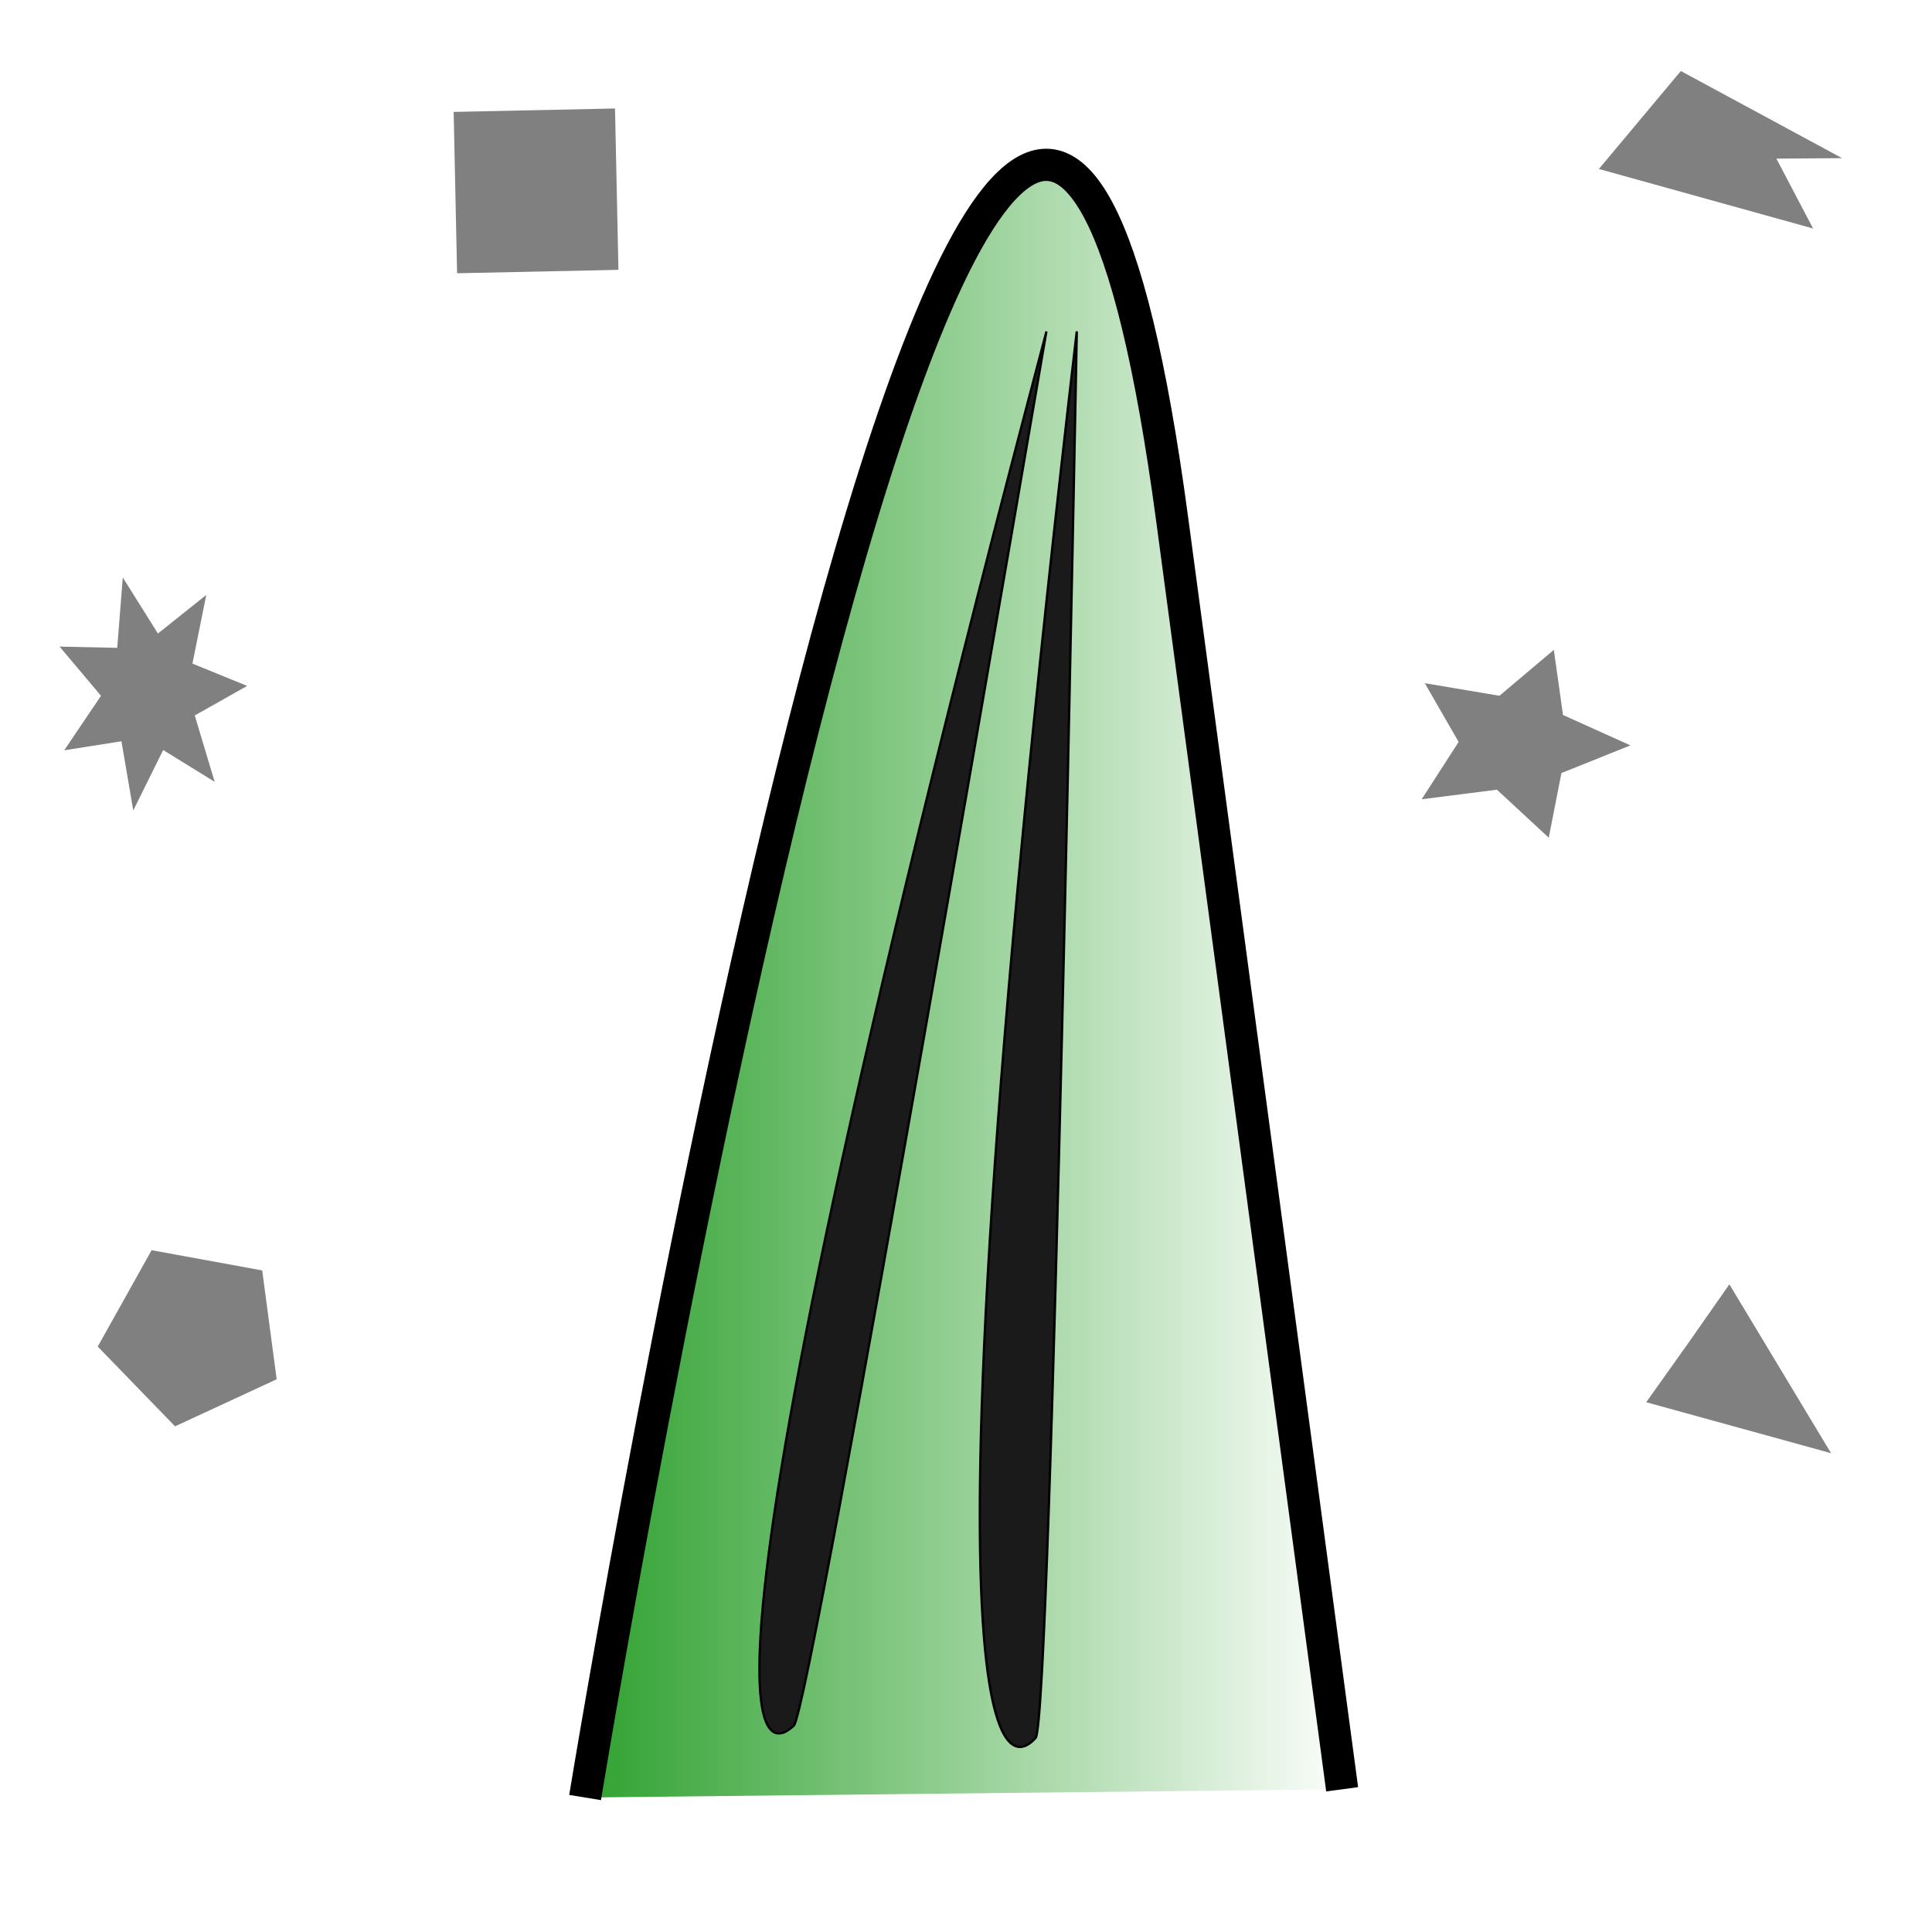 <?xml version="1.0" encoding="UTF-8" standalone="no"?>
<!-- Created with Inkscape (http://www.inkscape.org/) -->

<svg
   xmlns:dc="http://purl.org/dc/elements/1.1/"
   xmlns:cc="http://creativecommons.org/ns#"
   xmlns:rdf="http://www.w3.org/1999/02/22-rdf-syntax-ns#"
   xmlns:svg="http://www.w3.org/2000/svg"
   xmlns="http://www.w3.org/2000/svg"
   xmlns:xlink="http://www.w3.org/1999/xlink"
   xmlns:sodipodi="http://sodipodi.sourceforge.net/DTD/sodipodi-0.dtd"
   xmlns:inkscape="http://www.inkscape.org/namespaces/inkscape"
   width="180mm"
   height="180mm"
   viewBox="0 0 180 180"
   version="1.1"
   id="svg8"
   inkscape:version="0.92.1 r15371"
   sodipodi:docname="green_sensillum_low.svg">
  <defs
     id="defs2">
    <linearGradient
       inkscape:collect="always"
       id="linearGradient4525">
      <stop
         style="stop-color:#2ca02c;stop-opacity:1;"
         offset="0"
         id="stop4521" />
      <stop
         style="stop-color:#2ca02c;stop-opacity:0;"
         offset="1"
         id="stop4523" />
    </linearGradient>
    <linearGradient
       inkscape:collect="always"
       xlink:href="#linearGradient4525"
       id="linearGradient4527"
       x1="23.399"
       y1="206.2"
       x2="96.898"
       y2="206.2"
       gradientUnits="userSpaceOnUse"
       gradientTransform="translate(29.633,1.587)" />
  </defs>
  <sodipodi:namedview
     id="base"
     pagecolor="#ffffff"
     bordercolor="#666666"
     borderopacity="1.0"
     inkscape:pageopacity="0.0"
     inkscape:pageshadow="2"
     inkscape:zoom="0.5"
     inkscape:cx="-621.34046"
     inkscape:cy="242.87864"
     inkscape:document-units="mm"
     inkscape:current-layer="layer3"
     showgrid="false"
     inkscape:window-width="1920"
     inkscape:window-height="1027"
     inkscape:window-x="1912"
     inkscape:window-y="-8"
     inkscape:window-maximized="1"
     inkscape:lockguides="true" />
  <g
     inkscape:label="sensillum"
     inkscape:groupmode="layer"
     id="layer1"
     transform="translate(0,-117)">
    <path
       style="fill:url(#linearGradient4527);fill-opacity:1;stroke:#000000;stroke-width:3;stroke-linecap:butt;stroke-linejoin:miter;stroke-miterlimit:4;stroke-dasharray:none;stroke-opacity:1"
       d="m 54.512,284.471 c 0,0 38.865,-237.37 54.699,-119.069 15.834,118.301 15.834,118.301 15.834,118.301"
       id="path4491"
       inkscape:connector-curvature="0" />
  </g>
  <g
     inkscape:groupmode="layer"
     id="layer2"
     inkscape:label="dendrites"
     style="display:inline"
     transform="translate(0,-117)">
    <path
       style="fill:#1a1a1a;fill-opacity:1;stroke:#000000;stroke-width:0.211;stroke-linecap:butt;stroke-linejoin:miter;stroke-miterlimit:4;stroke-dasharray:none;stroke-opacity:1"
       d="M 97.494,147.878 C 60.051,289.412 72.353,279.275 73.958,277.774 75.563,276.272 97.494,147.878 97.494,147.878 Z"
       id="path6018"
       inkscape:connector-curvature="0" />
    <path
       style="display:inline;fill:#1a1a1a;fill-opacity:1;stroke:#000000;stroke-width:0.219;stroke-linecap:butt;stroke-linejoin:miter;stroke-miterlimit:4;stroke-dasharray:none;stroke-opacity:1"
       d="M 100.322,147.874 C 83.529,291.639 95.016,280.539 96.485,278.913 97.954,277.287 100.322,147.874 100.322,147.874 Z"
       id="path6018-5"
       inkscape:connector-curvature="0" />
  </g>
  <g
     inkscape:groupmode="layer"
     id="layer3"
     inkscape:label="chemicals">
    <path
       sodipodi:type="star"
       style="opacity:1;fill:#808080;fill-opacity:1;stroke:#000000;stroke-width:0;stroke-linejoin:bevel;stroke-miterlimit:4;stroke-dasharray:none;stroke-dashoffset:0;stroke-opacity:1"
       id="path6159"
       sodipodi:sides="5"
       sodipodi:cx="9.5797396"
       sodipodi:cy="58.656605"
       sodipodi:r1="19.620964"
       sodipodi:r2="9.810482"
       sodipodi:arg1="0.023251623"
       sodipodi:arg2="0.65157015"
       inkscape:flatsided="false"
       inkscape:rounded="0"
       inkscape:randomized="0"
       d="M 29.195,59.113 17.38,64.606 15.207,77.453 6.332,67.914 -6.558,69.817 -0.228,58.429 -6.022,46.758 6.766,49.258 16.075,40.142 17.649,53.076 Z"
       inkscape:transform-center-x="-2.5579832"
       inkscape:transform-center-y="-0.10700056"
       transform="matrix(0.544,0,0,0.469,136.021,41.722)" />
    <path
       sodipodi:type="star"
       style="opacity:1;fill:#808080;fill-opacity:1;stroke:#000000;stroke-width:0;stroke-linejoin:bevel;stroke-miterlimit:4;stroke-dasharray:none;stroke-dashoffset:0;stroke-opacity:1"
       id="path6183"
       sodipodi:sides="4"
       sodipodi:cx="49.942378"
       sodipodi:cy="17.783051"
       sodipodi:r1="10.632214"
       sodipodi:r2="7.5181103"
       sodipodi:arg1="0.76412478"
       sodipodi:arg2="1.5495229"
       inkscape:flatsided="true"
       inkscape:rounded="0"
       inkscape:randomized="0"
       d="M 57.619,25.14 42.586,25.459 42.266,10.427 57.299,10.107 Z" />
    <path
       sodipodi:type="star"
       style="opacity:1;fill:#808080;fill-opacity:1;stroke:#000000;stroke-width:0;stroke-linejoin:bevel;stroke-miterlimit:4;stroke-dasharray:none;stroke-dashoffset:0;stroke-opacity:1"
       id="path6221"
       sodipodi:sides="5"
       sodipodi:cx="184.29597"
       sodipodi:cy="22.16235"
       sodipodi:r1="10.881547"
       sodipodi:r2="8.8033562"
       sodipodi:arg1="0.99442111"
       sodipodi:arg2="1.6227396"
       inkscape:flatsided="true"
       inkscape:rounded="0"
       inkscape:randomized="1"
       d="m 183.18,26.898 -0.715,-5.049 -13.211,3.08 9.523,-16.69 19.784,5.94 z"
       inkscape:transform-center-x="-3.4542533"
       inkscape:transform-center-y="12.891966"
       transform="matrix(0.023,-0.479,1.209,0.059,134.89,100.891)" />
    <path
       sodipodi:type="star"
       style="opacity:1;fill:#808080;fill-opacity:1;stroke:#000000;stroke-width:0;stroke-linejoin:bevel;stroke-miterlimit:4;stroke-dasharray:none;stroke-dashoffset:0;stroke-opacity:1"
       id="path6173"
       sodipodi:sides="5"
       sodipodi:cx="156.34267"
       sodipodi:cy="39.103111"
       sodipodi:r1="11.431792"
       sodipodi:r2="9.2485142"
       sodipodi:arg1="0.49934672"
       sodipodi:arg2="1.1276653"
       inkscape:flatsided="true"
       inkscape:rounded="0"
       inkscape:randomized="0"
       d="m 166.379,44.577 -12.141,5.762 -9.232,-9.766 6.435,-11.798 13.209,2.475 z"
       inkscape:transform-center-x="0.50753539"
       inkscape:transform-center-y="0.34584463"
       transform="matrix(0.78,0,0,0.761,-103.998,94.581)" />
    <path
       sodipodi:type="star"
       style="opacity:1;fill:#808080;fill-opacity:1;stroke:#000000;stroke-width:0;stroke-linejoin:bevel;stroke-miterlimit:4;stroke-dasharray:none;stroke-dashoffset:0;stroke-opacity:1"
       id="path6161"
       sodipodi:sides="7"
       sodipodi:cx="102.51984"
       sodipodi:cy="38.762291"
       sodipodi:r1="22.616501"
       sodipodi:r2="11.308251"
       sodipodi:arg1="0.84247895"
       sodipodi:arg2="1.2912779"
       inkscape:flatsided="false"
       inkscape:rounded="0"
       inkscape:randomized="0"
       d="m 117.574,55.641 -11.934,-6.009 -6.93,11.424 -2.743,-13.077 -13.252,1.704 8.514,-10.298 -9.595,-9.298 13.359,0.236 1.287,-13.299 8.145,10.592 11.2,-7.286 -3.203,12.972 12.68,4.214 -12.139,5.584 z"
       inkscape:transform-center-y="-0.73174892"
       inkscape:transform-center-x="0.28047"
       transform="matrix(0.402,0,0,0.493,-27.265,45.409)" />
    <path
       sodipodi:type="star"
       style="opacity:1;fill:#808080;fill-opacity:1;stroke:#000000;stroke-width:0;stroke-linejoin:bevel;stroke-miterlimit:4;stroke-dasharray:none;stroke-dashoffset:0;stroke-opacity:1"
       id="path6129"
       sodipodi:sides="4"
       sodipodi:cx="9.5797415"
       sodipodi:cy="28.548847"
       sodipodi:r1="11.29444"
       sodipodi:r2="7.9863753"
       sodipodi:arg1="0.81396182"
       sodipodi:arg2="1.59936"
       inkscape:flatsided="true"
       inkscape:rounded="0"
       inkscape:randomized="1"
       d="M 23.509,28.964 7.428,25.106 10.979,20.767 14.664,16.185 Z"
       inkscape:transform-center-x="3.5219647"
       inkscape:transform-center-y="3.2811534"
       transform="matrix(1.071,0,0,1.231,145.417,99.735)" />
  </g>
</svg>
